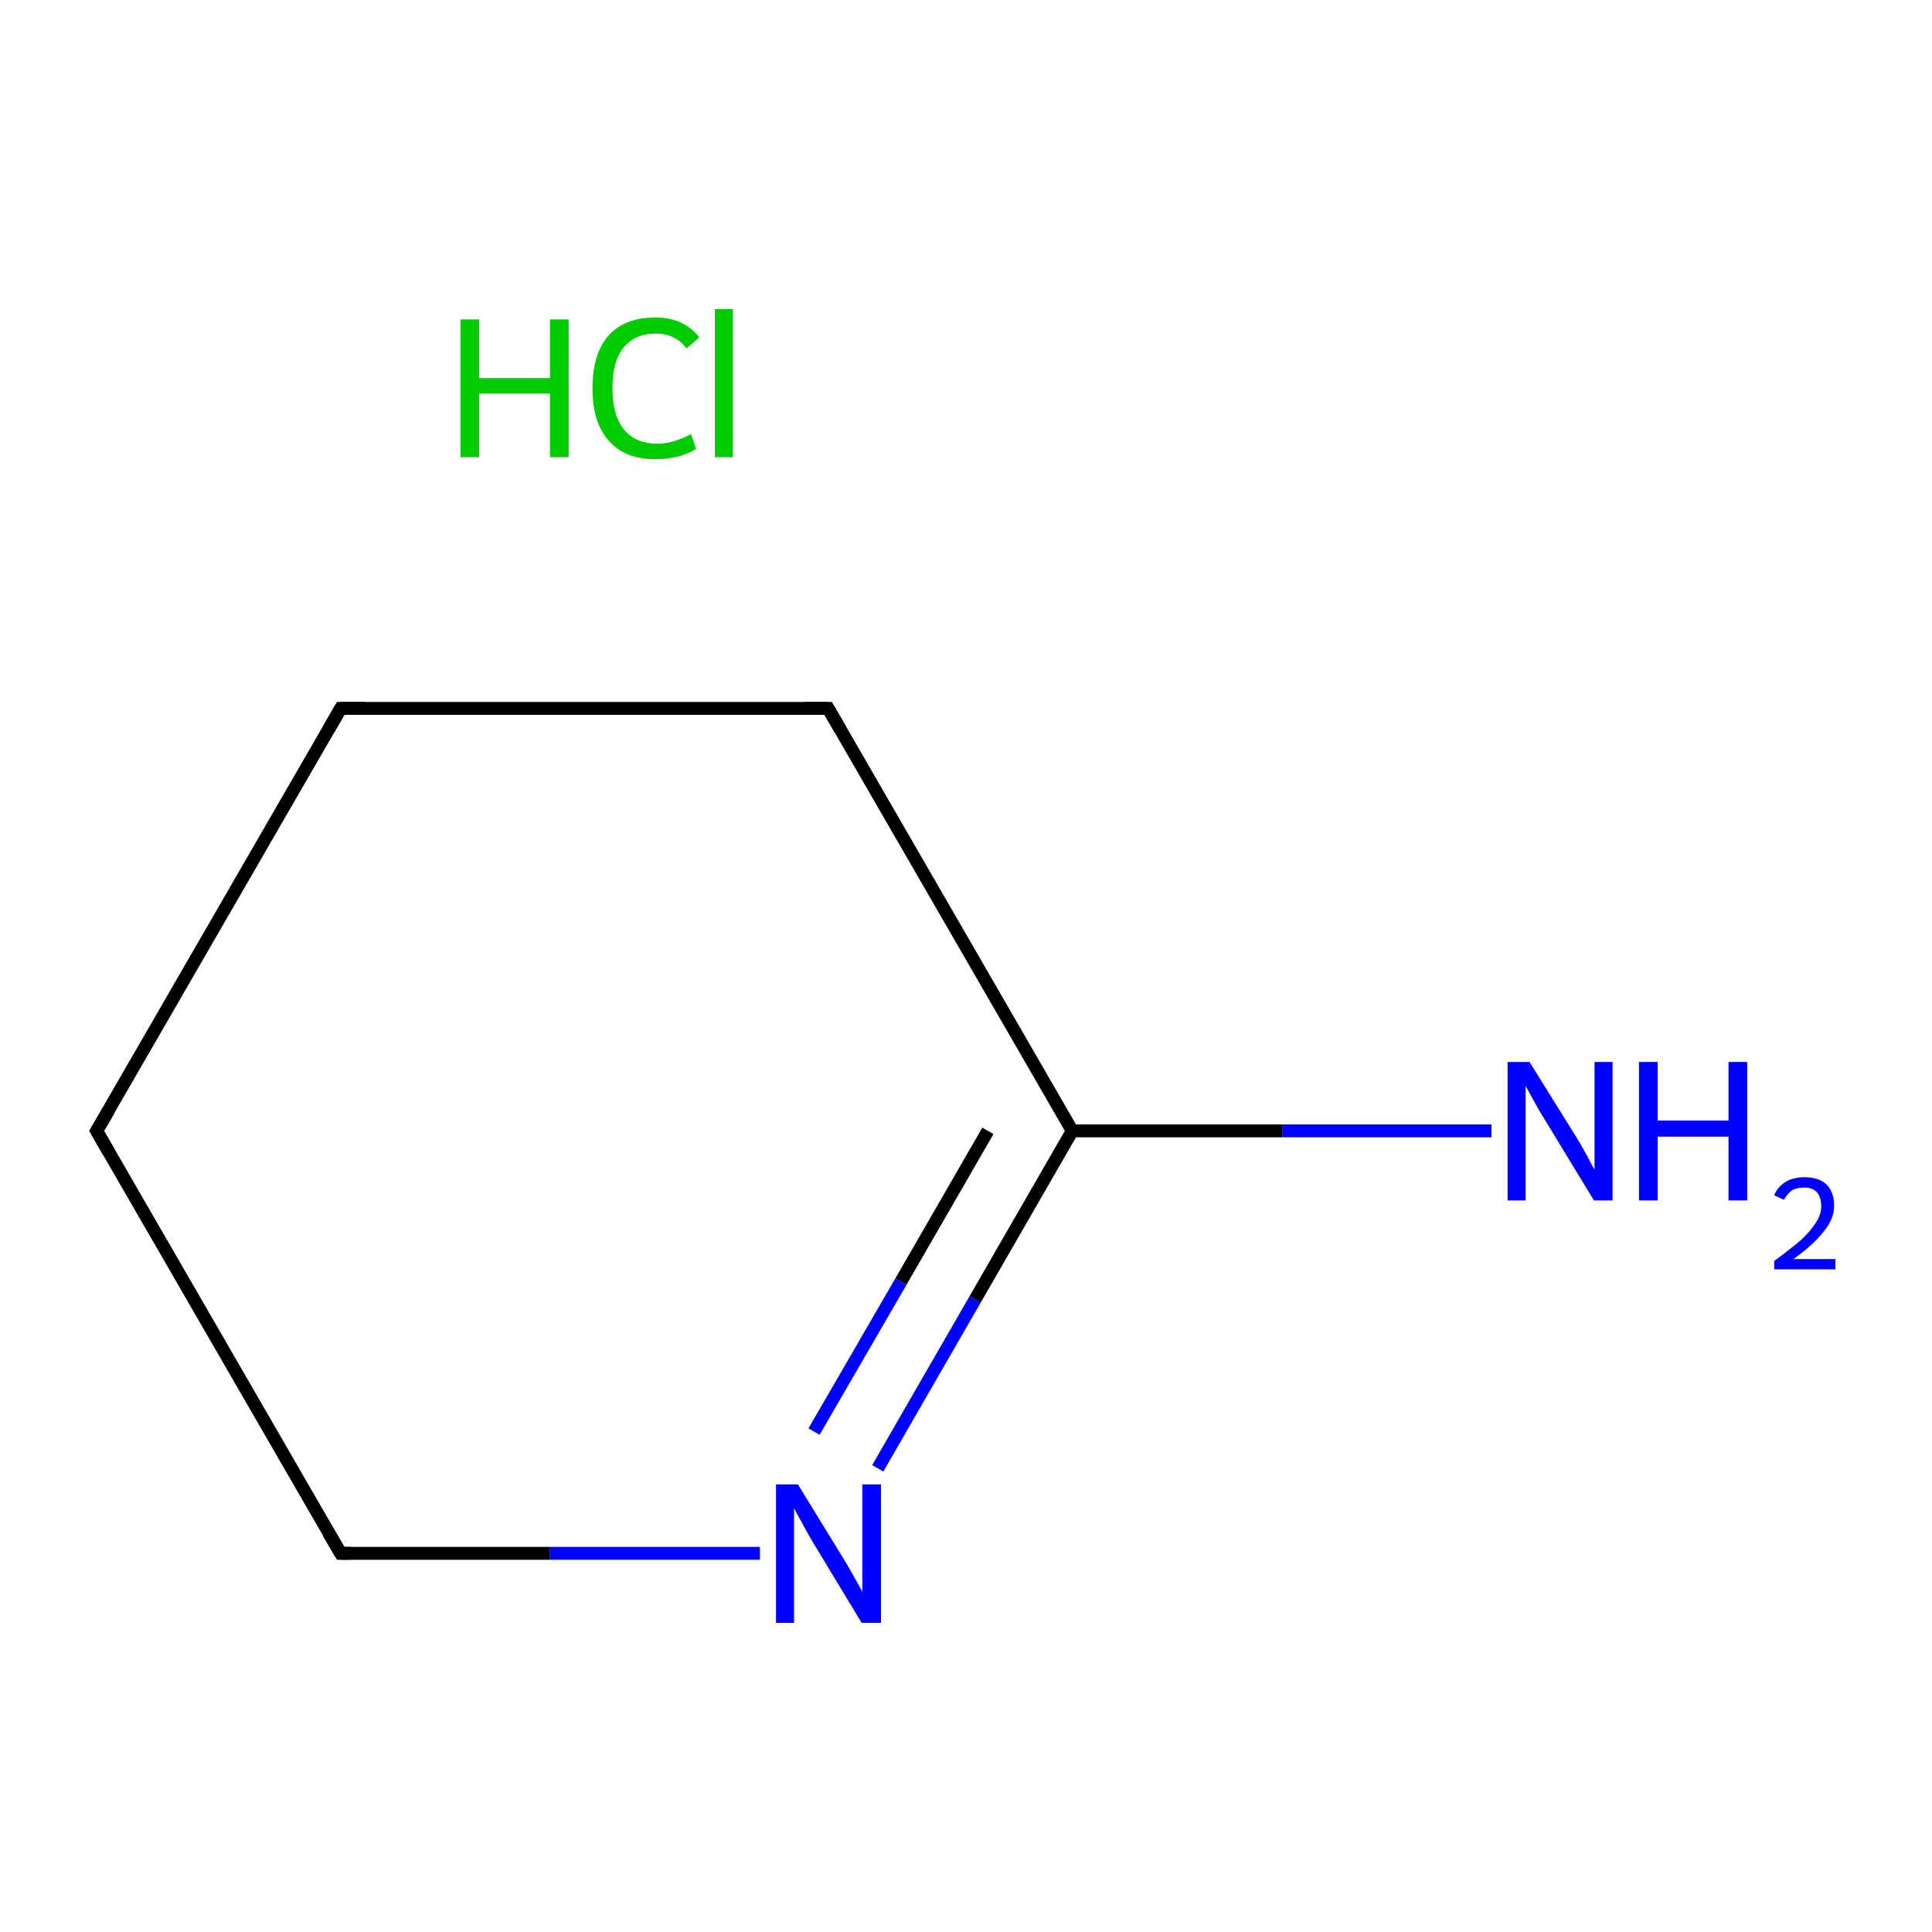 <?xml version='1.0' encoding='iso-8859-1'?>
<svg version='1.1' baseProfile='full'
              xmlns='http://www.w3.org/2000/svg'
                      xmlns:rdkit='http://www.rdkit.org/xml'
                      xmlns:xlink='http://www.w3.org/1999/xlink'
                  xml:space='preserve'
width='300px' height='300px' viewBox='0 0 300 300'>
<!-- END OF HEADER -->
<rect style='opacity:1.0;fill:#FFFFFF;stroke:none' width='300.0' height='300.0' x='0.0' y='0.0'> </rect>
<path class='bond-0 atom-1 atom-2' d='M 231.6,175.6 L 199.1,175.6' style='fill:none;fill-rule:evenodd;stroke:#0000FF;stroke-width:2.0px;stroke-linecap:butt;stroke-linejoin:miter;stroke-opacity:1' />
<path class='bond-0 atom-1 atom-2' d='M 199.1,175.6 L 166.5,175.6' style='fill:none;fill-rule:evenodd;stroke:#000000;stroke-width:2.0px;stroke-linecap:butt;stroke-linejoin:miter;stroke-opacity:1' />
<path class='bond-1 atom-2 atom-3' d='M 166.5,175.6 L 151.4,201.8' style='fill:none;fill-rule:evenodd;stroke:#000000;stroke-width:2.0px;stroke-linecap:butt;stroke-linejoin:miter;stroke-opacity:1' />
<path class='bond-1 atom-2 atom-3' d='M 151.4,201.8 L 136.3,228.0' style='fill:none;fill-rule:evenodd;stroke:#0000FF;stroke-width:2.0px;stroke-linecap:butt;stroke-linejoin:miter;stroke-opacity:1' />
<path class='bond-1 atom-2 atom-3' d='M 153.4,175.6 L 139.9,199.0' style='fill:none;fill-rule:evenodd;stroke:#000000;stroke-width:2.0px;stroke-linecap:butt;stroke-linejoin:miter;stroke-opacity:1' />
<path class='bond-1 atom-2 atom-3' d='M 139.9,199.0 L 126.4,222.3' style='fill:none;fill-rule:evenodd;stroke:#0000FF;stroke-width:2.0px;stroke-linecap:butt;stroke-linejoin:miter;stroke-opacity:1' />
<path class='bond-2 atom-3 atom-4' d='M 118.0,241.2 L 85.4,241.2' style='fill:none;fill-rule:evenodd;stroke:#0000FF;stroke-width:2.0px;stroke-linecap:butt;stroke-linejoin:miter;stroke-opacity:1' />
<path class='bond-2 atom-3 atom-4' d='M 85.4,241.2 L 52.9,241.2' style='fill:none;fill-rule:evenodd;stroke:#000000;stroke-width:2.0px;stroke-linecap:butt;stroke-linejoin:miter;stroke-opacity:1' />
<path class='bond-3 atom-4 atom-5' d='M 52.9,241.2 L 15.0,175.6' style='fill:none;fill-rule:evenodd;stroke:#000000;stroke-width:2.0px;stroke-linecap:butt;stroke-linejoin:miter;stroke-opacity:1' />
<path class='bond-4 atom-5 atom-6' d='M 15.0,175.6 L 52.9,110.0' style='fill:none;fill-rule:evenodd;stroke:#000000;stroke-width:2.0px;stroke-linecap:butt;stroke-linejoin:miter;stroke-opacity:1' />
<path class='bond-5 atom-6 atom-7' d='M 52.9,110.0 L 128.6,110.0' style='fill:none;fill-rule:evenodd;stroke:#000000;stroke-width:2.0px;stroke-linecap:butt;stroke-linejoin:miter;stroke-opacity:1' />
<path class='bond-6 atom-7 atom-2' d='M 128.6,110.0 L 166.5,175.6' style='fill:none;fill-rule:evenodd;stroke:#000000;stroke-width:2.0px;stroke-linecap:butt;stroke-linejoin:miter;stroke-opacity:1' />
<path d='M 54.5,241.2 L 52.9,241.2 L 51.0,238.0' style='fill:none;stroke:#000000;stroke-width:2.0px;stroke-linecap:butt;stroke-linejoin:miter;stroke-miterlimit:10;stroke-opacity:1;' />
<path d='M 16.9,178.9 L 15.0,175.6 L 16.9,172.4' style='fill:none;stroke:#000000;stroke-width:2.0px;stroke-linecap:butt;stroke-linejoin:miter;stroke-miterlimit:10;stroke-opacity:1;' />
<path d='M 51.0,113.3 L 52.9,110.0 L 56.7,110.0' style='fill:none;stroke:#000000;stroke-width:2.0px;stroke-linecap:butt;stroke-linejoin:miter;stroke-miterlimit:10;stroke-opacity:1;' />
<path d='M 124.9,110.0 L 128.6,110.0 L 130.5,113.3' style='fill:none;stroke:#000000;stroke-width:2.0px;stroke-linecap:butt;stroke-linejoin:miter;stroke-miterlimit:10;stroke-opacity:1;' />
<path class='atom-0' d='M 71.5 49.6
L 74.4 49.6
L 74.4 58.7
L 85.4 58.7
L 85.4 49.6
L 88.3 49.6
L 88.3 71.0
L 85.4 71.0
L 85.4 61.1
L 74.4 61.1
L 74.4 71.0
L 71.5 71.0
L 71.5 49.6
' fill='#00CC00'/>
<path class='atom-0' d='M 92.0 60.3
Q 92.0 54.9, 94.5 52.1
Q 97.0 49.3, 101.8 49.3
Q 106.2 49.3, 108.6 52.4
L 106.6 54.1
Q 104.9 51.8, 101.8 51.8
Q 98.6 51.8, 96.8 54.0
Q 95.1 56.1, 95.1 60.3
Q 95.1 64.5, 96.9 66.7
Q 98.7 68.9, 102.1 68.9
Q 104.5 68.9, 107.3 67.4
L 108.1 69.7
Q 107.0 70.4, 105.3 70.9
Q 103.6 71.3, 101.7 71.3
Q 97.0 71.3, 94.5 68.4
Q 92.0 65.6, 92.0 60.3
' fill='#00CC00'/>
<path class='atom-0' d='M 111.0 48.0
L 113.8 48.0
L 113.8 71.0
L 111.0 71.0
L 111.0 48.0
' fill='#00CC00'/>
<path class='atom-1' d='M 237.5 164.9
L 244.6 176.3
Q 245.3 177.4, 246.4 179.4
Q 247.5 181.5, 247.6 181.6
L 247.6 164.9
L 250.4 164.9
L 250.4 186.4
L 247.5 186.4
L 239.9 173.9
Q 239.0 172.5, 238.1 170.8
Q 237.2 169.2, 236.9 168.6
L 236.9 186.4
L 234.1 186.4
L 234.1 164.9
L 237.5 164.9
' fill='#0000FF'/>
<path class='atom-1' d='M 254.5 164.9
L 257.4 164.9
L 257.4 174.0
L 268.4 174.0
L 268.4 164.9
L 271.3 164.9
L 271.3 186.4
L 268.4 186.4
L 268.4 176.5
L 257.4 176.5
L 257.4 186.4
L 254.5 186.4
L 254.5 164.9
' fill='#0000FF'/>
<path class='atom-1' d='M 275.5 185.6
Q 276.0 184.3, 277.3 183.5
Q 278.5 182.8, 280.2 182.8
Q 282.4 182.8, 283.6 183.9
Q 284.8 185.1, 284.8 187.2
Q 284.8 189.3, 283.2 191.2
Q 281.7 193.2, 278.5 195.5
L 285.0 195.5
L 285.0 197.1
L 275.5 197.1
L 275.5 195.8
Q 278.1 193.9, 279.7 192.5
Q 281.2 191.1, 282.0 189.8
Q 282.8 188.6, 282.8 187.3
Q 282.8 185.9, 282.1 185.1
Q 281.4 184.4, 280.2 184.4
Q 279.1 184.4, 278.3 184.8
Q 277.6 185.3, 277.0 186.3
L 275.5 185.6
' fill='#0000FF'/>
<path class='atom-3' d='M 123.9 230.5
L 130.9 241.9
Q 131.6 243.0, 132.7 245.0
Q 133.9 247.1, 133.9 247.2
L 133.9 230.5
L 136.8 230.5
L 136.8 252.0
L 133.8 252.0
L 126.3 239.6
Q 125.4 238.1, 124.5 236.4
Q 123.6 234.8, 123.3 234.2
L 123.3 252.0
L 120.5 252.0
L 120.5 230.5
L 123.9 230.5
' fill='#0000FF'/>
</svg>
